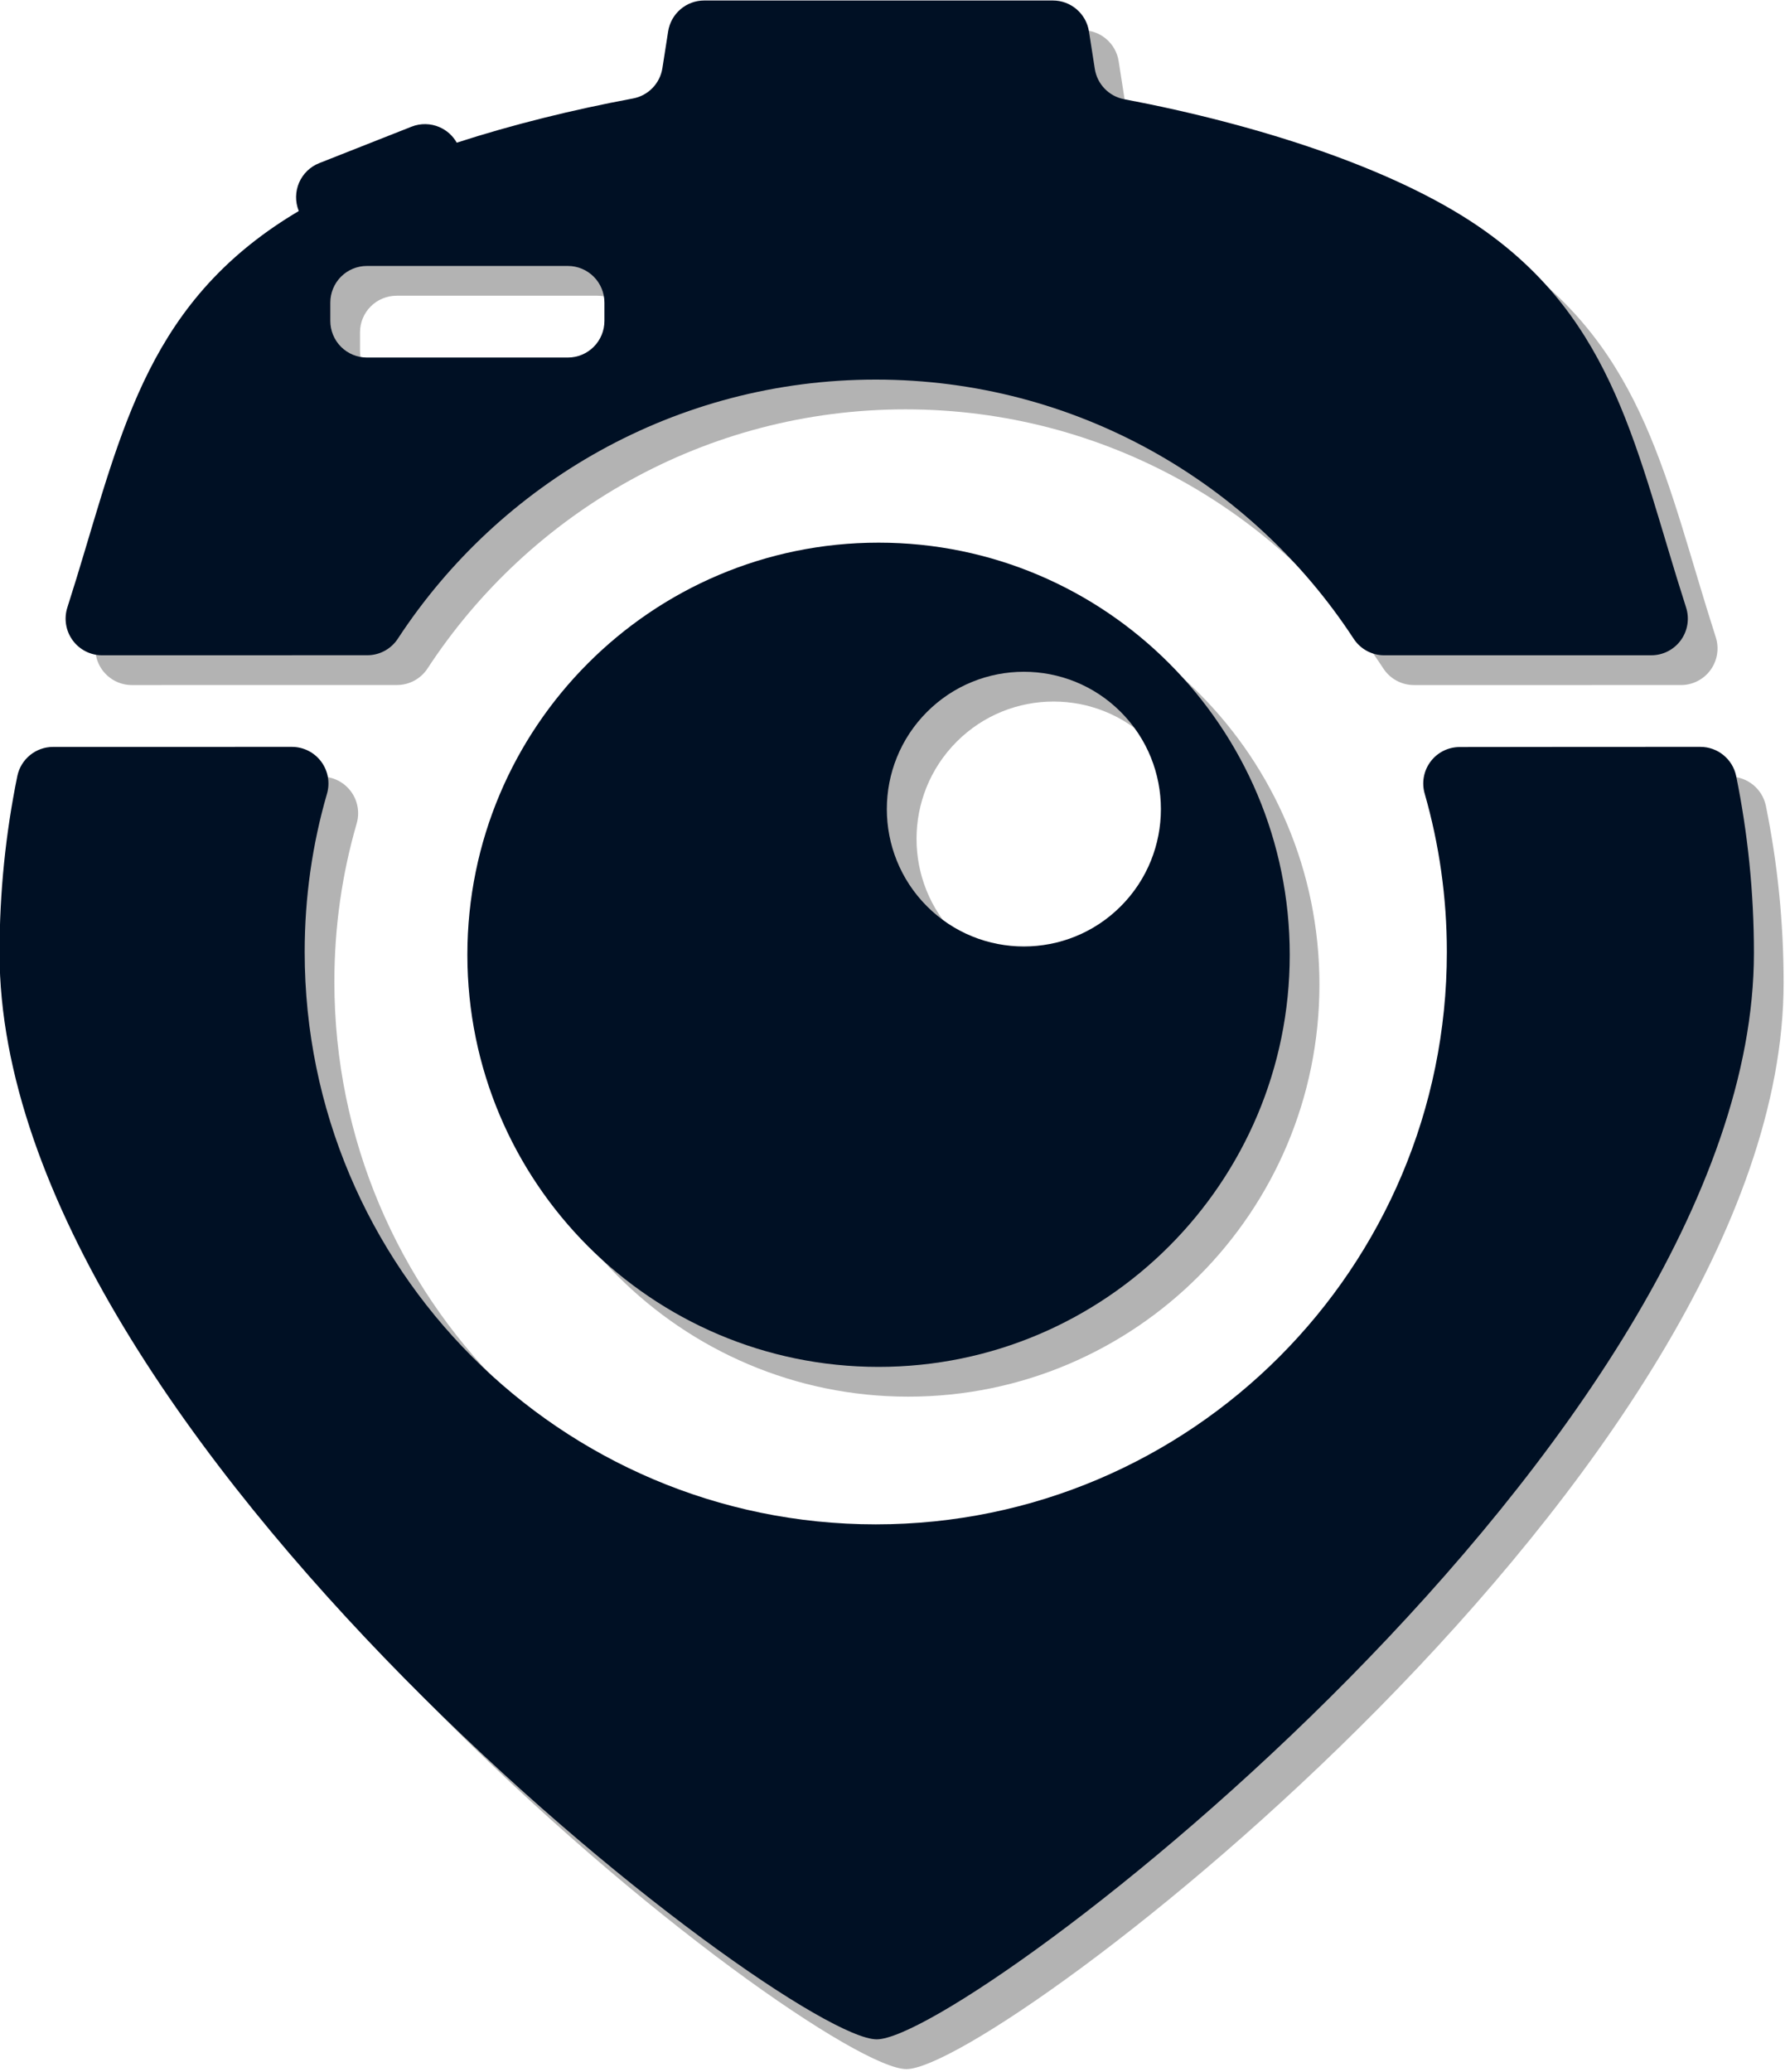 <?xml version="1.0" encoding="UTF-8" standalone="no"?>
<!DOCTYPE svg PUBLIC "-//W3C//DTD SVG 1.1//EN" "http://www.w3.org/Graphics/SVG/1.1/DTD/svg11.dtd">
<svg width="100%" height="100%" viewBox="0 0 382 442" version="1.1" xmlns="http://www.w3.org/2000/svg" xmlns:xlink="http://www.w3.org/1999/xlink" xml:space="preserve" xmlns:serif="http://www.serif.com/" style="fill-rule:evenodd;clip-rule:evenodd;stroke-linejoin:round;stroke-miterlimit:2;">
    <g transform="matrix(1,0,0,1,-292.5,-336.875)">
        <g transform="matrix(1.875,0,0,1.055,0,0)">
            <g transform="matrix(0.26,0,0,0.463,122.667,274.963)">
                <g transform="matrix(1,0,0,1,-1220.95,13)">
                    <path d="M1926.75,512.799C1926.75,612.144 1846.09,692.799 1746.75,692.799C1647.4,692.799 1566.75,612.144 1566.75,512.799C1566.75,413.454 1647.4,332.799 1746.75,332.799C1846.09,332.799 1926.75,413.454 1926.75,512.799ZM1852.79,406.758C1876.2,430.174 1876.2,468.195 1852.79,491.611C1829.37,515.027 1791.35,515.027 1767.93,491.611C1744.52,468.195 1744.52,430.174 1767.93,406.758C1791.35,383.342 1829.37,383.342 1852.79,406.758Z" style="fill-opacity:0.3;"/>
                </g>
                <g transform="matrix(1,0,0,1,13,13)">
                    <path d="M255.981,422C261.033,422 265.789,424.386 268.809,428.437C271.828,432.487 272.758,437.726 271.315,442.567C264.951,464.481 261.579,487.639 261.579,511.579C261.579,649.557 373.6,761.579 511.579,761.579C649.557,761.579 761.579,649.557 761.579,511.579C761.579,487.639 758.206,464.481 751.909,442.547C750.473,437.727 751.399,432.511 754.405,428.479C757.412,424.446 762.146,422.07 767.176,422.07C796.875,422 848.63,422 872.563,422C880.129,422 886.661,427.3 888.22,434.704C893.316,459.684 896,485.531 896,512C896,723.935 551.651,986.499 512,986.499C472.349,986.499 128,723.935 128,512C128,485.531 130.684,459.684 135.796,434.707C137.353,427.311 143.879,422.017 151.437,422.017C175.225,422 226.471,422 255.981,422ZM328.152,158.106C352.668,150.174 379.042,143.693 405.271,138.804C411.954,137.574 417.13,132.255 418.179,125.542C419.356,118.03 420.684,109.53 420.684,109.53C421.901,101.742 428.61,96 436.493,96C469.965,96 555.632,96 589.104,96C596.987,96 603.695,101.741 604.912,109.53C604.912,109.53 606.273,118.235 607.465,125.863C608.512,132.563 613.669,137.875 620.334,139.12C679.094,150.229 738.336,169.317 775.6,194.8C835.604,235.831 844.507,293.441 866.27,361.012C867.869,365.885 867.034,371.229 864.026,375.383C861.018,379.536 856.2,381.996 851.072,381.996C817.835,382 756.834,382 734.162,382C728.735,382 723.679,379.249 720.73,374.694C676.067,306.586 599.038,261.579 511.579,261.579C424.12,261.579 347.09,306.586 302.408,374.681C299.464,379.23 294.414,381.977 288.995,381.977C266.441,382 205.974,382 172.924,382C167.795,382 162.977,379.541 159.968,375.388C156.958,371.234 156.122,365.89 157.72,361.016C179.461,293.444 188.219,235.832 248.225,194.8C251.637,192.466 255.234,190.187 258.999,187.962L258.93,187.789C257.375,183.841 257.452,179.436 259.143,175.545C260.835,171.653 264.004,168.593 267.952,167.037C279.856,162.347 296.466,155.804 308.37,151.114C312.318,149.558 316.722,149.635 320.614,151.327C323.813,152.718 326.451,155.106 328.152,158.106ZM392.799,227.949C392.799,223.706 391.113,219.636 388.113,216.636C385.112,213.635 381.043,211.949 376.799,211.949C353.833,211.949 311.766,211.949 288.799,211.949C284.556,211.949 280.486,213.635 277.485,216.636C274.485,219.636 272.799,223.706 272.799,227.949C272.799,230.584 272.799,233.315 272.799,235.949C272.799,240.193 274.485,244.263 277.485,247.263C280.486,250.264 284.556,251.949 288.799,251.949C311.766,251.949 353.833,251.949 376.799,251.949C381.043,251.949 385.112,250.264 388.113,247.263C391.113,244.263 392.799,240.193 392.799,235.949C392.799,233.315 392.799,230.584 392.799,227.949Z" style="fill-opacity:0.3;"/>
                </g>
                <g transform="matrix(1,0,0,1,-1233.95,0)">
                    <path d="M1926.75,512.799C1926.75,612.144 1846.09,692.799 1746.75,692.799C1647.4,692.799 1566.75,612.144 1566.75,512.799C1566.75,413.454 1647.4,332.799 1746.75,332.799C1846.09,332.799 1926.75,413.454 1926.75,512.799ZM1852.79,406.758C1876.2,430.174 1876.2,468.195 1852.79,491.611C1829.37,515.027 1791.35,515.027 1767.93,491.611C1744.52,468.195 1744.52,430.174 1767.93,406.758C1791.35,383.342 1829.37,383.342 1852.79,406.758Z" style="fill:rgb(0,16,36);"/>
                </g>
                <path d="M255.981,422C261.033,422 265.789,424.386 268.809,428.437C271.828,432.487 272.758,437.726 271.315,442.567C264.951,464.481 261.579,487.639 261.579,511.579C261.579,649.557 373.6,761.579 511.579,761.579C649.557,761.579 761.579,649.557 761.579,511.579C761.579,487.639 758.206,464.481 751.909,442.547C750.473,437.727 751.399,432.511 754.405,428.479C757.412,424.446 762.146,422.07 767.176,422.07C796.875,422 848.63,422 872.563,422C880.129,422 886.661,427.3 888.22,434.704C893.316,459.684 896,485.531 896,512C896,723.935 551.651,986.499 512,986.499C472.349,986.499 128,723.935 128,512C128,485.531 130.684,459.684 135.796,434.707C137.353,427.311 143.879,422.017 151.437,422.017C175.225,422 226.471,422 255.981,422ZM328.152,158.106C352.668,150.174 379.042,143.693 405.271,138.804C411.954,137.574 417.13,132.255 418.179,125.542C419.356,118.03 420.684,109.53 420.684,109.53C421.901,101.742 428.61,96 436.493,96C469.965,96 555.632,96 589.104,96C596.987,96 603.695,101.741 604.912,109.53C604.912,109.53 606.273,118.235 607.465,125.863C608.512,132.563 613.669,137.875 620.334,139.12C679.094,150.229 738.336,169.317 775.6,194.8C835.604,235.831 844.507,293.441 866.27,361.012C867.869,365.885 867.034,371.229 864.026,375.383C861.018,379.536 856.2,381.996 851.072,381.996C817.835,382 756.834,382 734.162,382C728.735,382 723.679,379.249 720.73,374.694C676.067,306.586 599.038,261.579 511.579,261.579C424.12,261.579 347.09,306.586 302.408,374.681C299.464,379.23 294.414,381.977 288.995,381.977C266.441,382 205.974,382 172.924,382C167.795,382 162.977,379.541 159.968,375.388C156.958,371.234 156.122,365.89 157.72,361.016C179.461,293.444 188.219,235.832 248.225,194.8C251.637,192.466 255.234,190.187 258.999,187.962L258.93,187.789C257.375,183.841 257.452,179.436 259.143,175.545C260.835,171.653 264.004,168.593 267.952,167.037C279.856,162.347 296.466,155.804 308.37,151.114C312.318,149.558 316.722,149.635 320.614,151.327C323.813,152.718 326.451,155.106 328.152,158.106ZM392.799,227.949C392.799,223.706 391.113,219.636 388.113,216.636C385.112,213.635 381.043,211.949 376.799,211.949C353.833,211.949 311.766,211.949 288.799,211.949C284.556,211.949 280.486,213.635 277.485,216.636C274.485,219.636 272.799,223.706 272.799,227.949C272.799,230.584 272.799,233.315 272.799,235.949C272.799,240.193 274.485,244.263 277.485,247.263C280.486,250.264 284.556,251.949 288.799,251.949C311.766,251.949 353.833,251.949 376.799,251.949C381.043,251.949 385.112,250.264 388.113,247.263C391.113,244.263 392.799,240.193 392.799,235.949C392.799,233.315 392.799,230.584 392.799,227.949Z" style="fill:rgb(0,16,36);"/>
            </g>
        </g>
    </g>
</svg>
